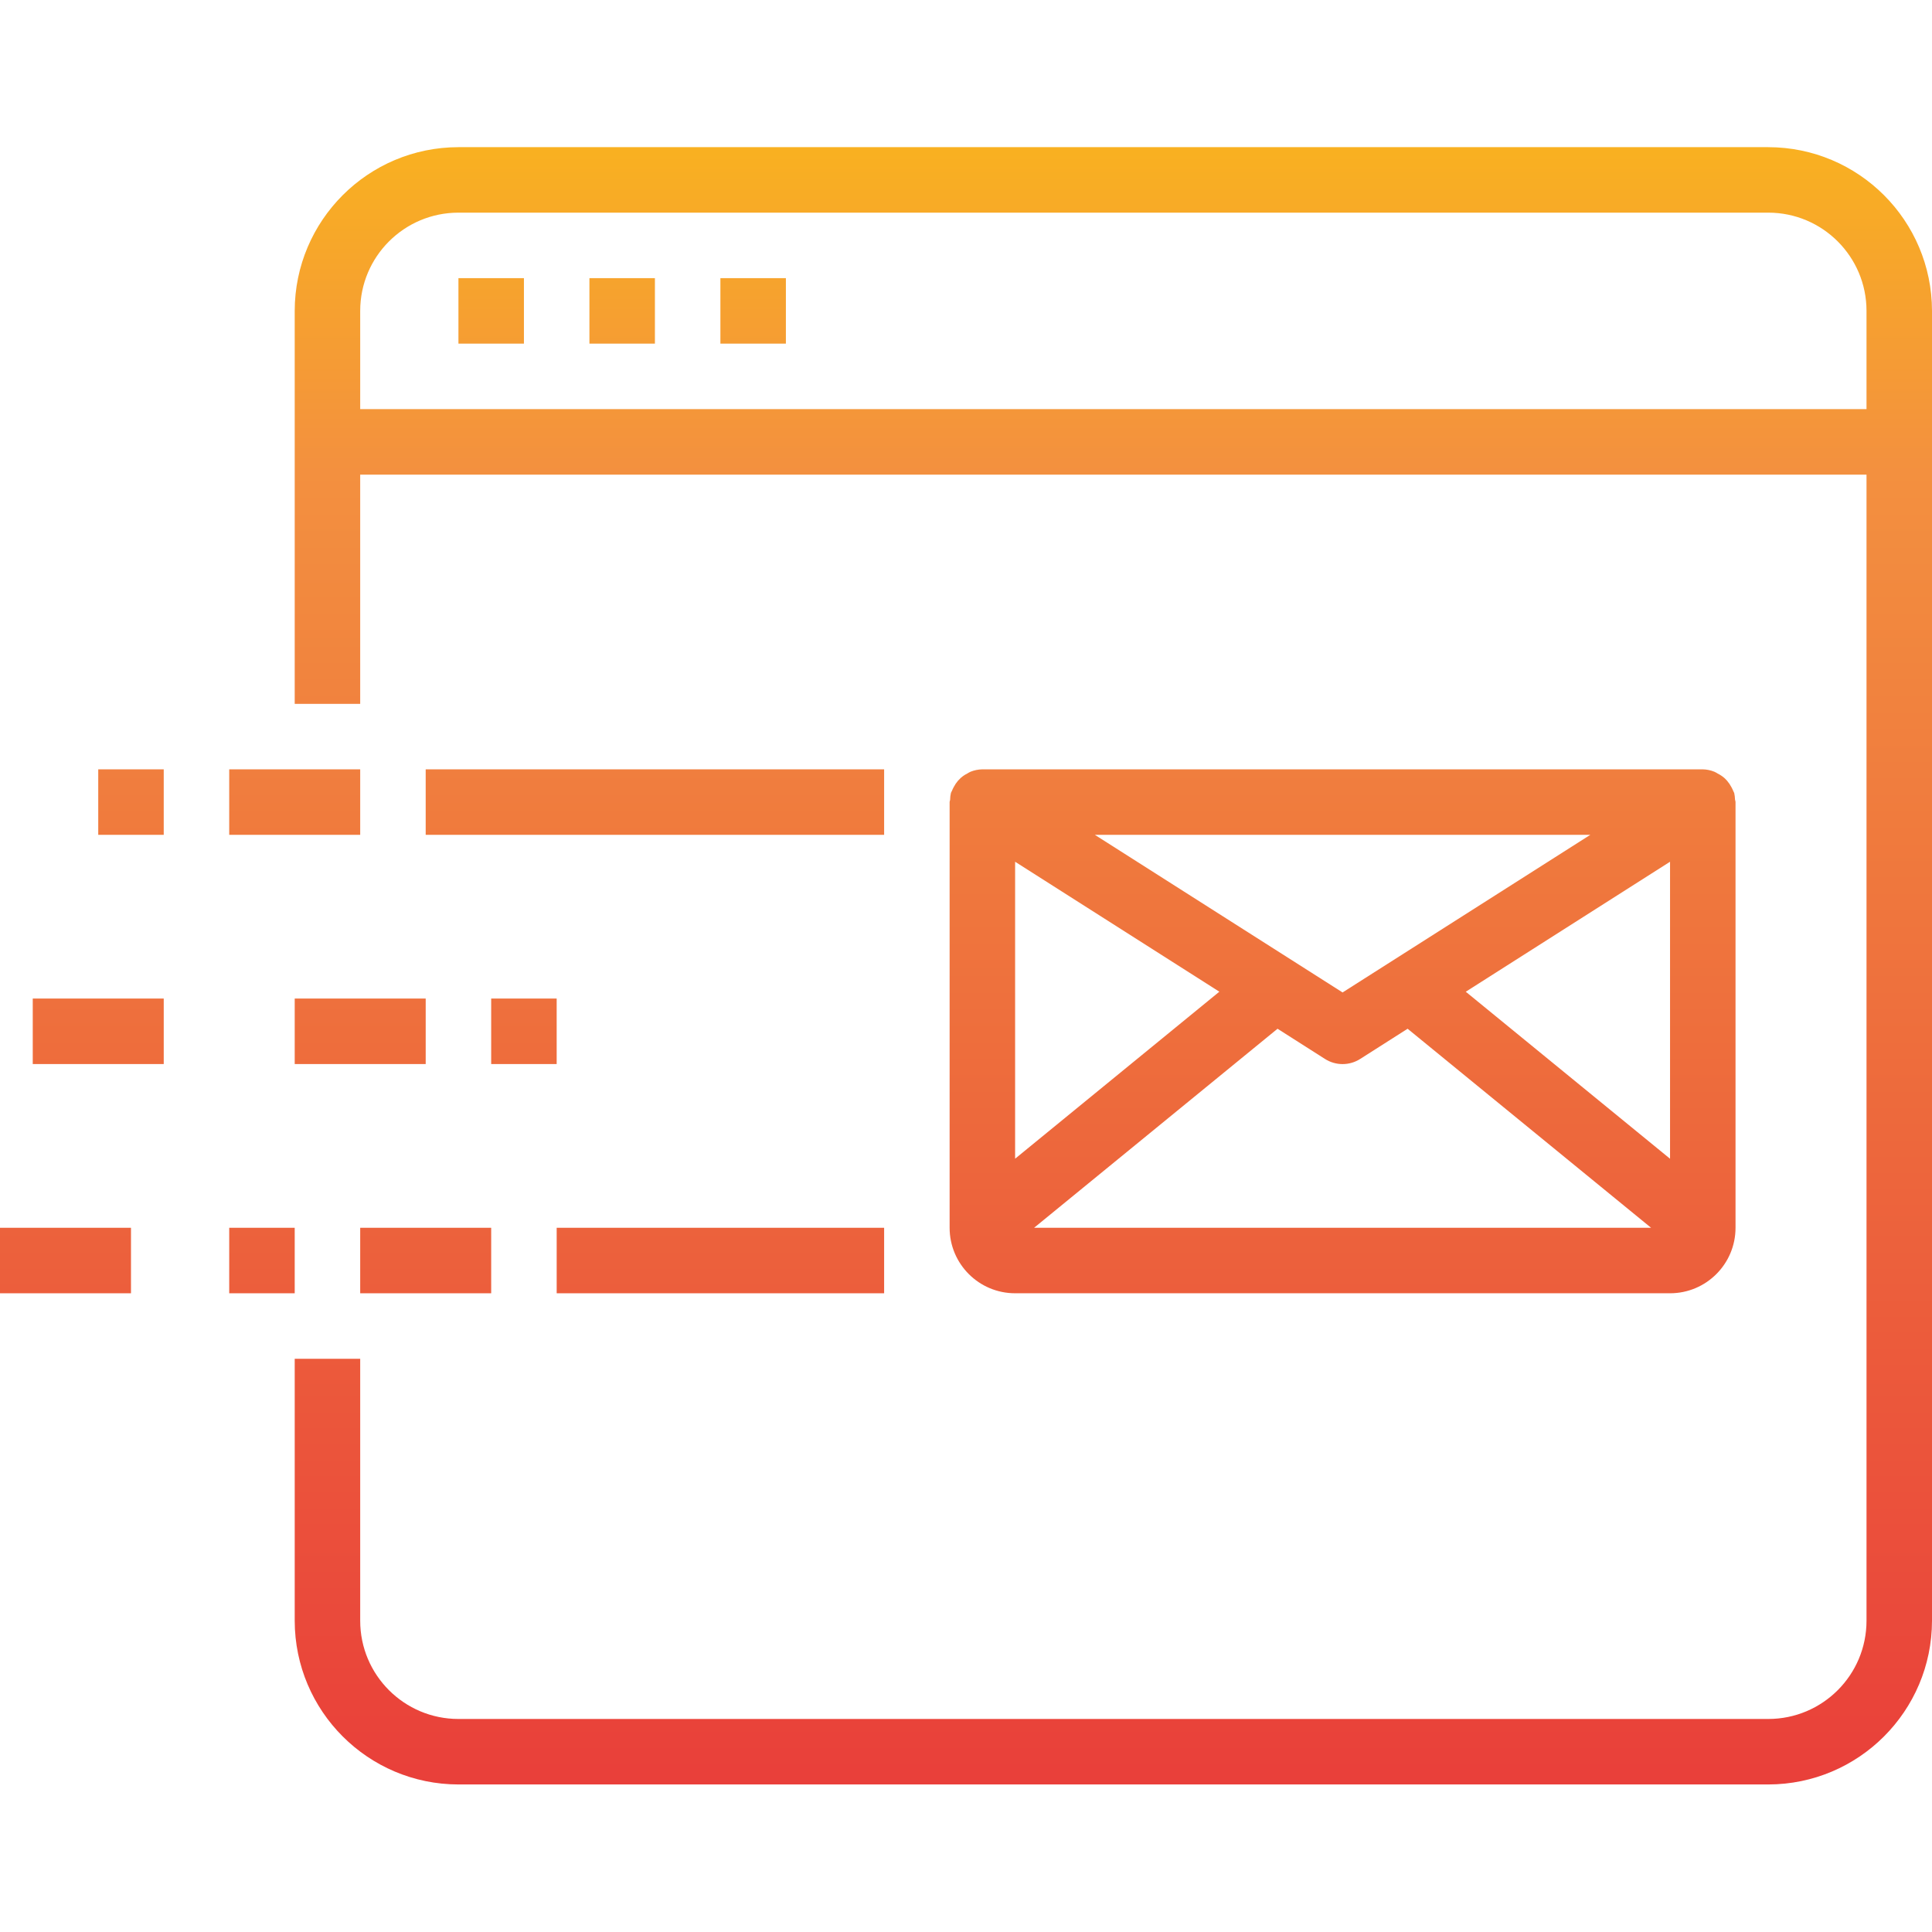 <svg height="512pt" viewBox="0 -39 512 512" width="512pt" xmlns="http://www.w3.org/2000/svg" xmlns:xlink="http://www.w3.org/1999/xlink"><linearGradient id="a"><stop offset="0" stop-color="#e93e3a"/><stop offset=".357" stop-color="#ed683c"/><stop offset=".708" stop-color="#f3903f"/><stop offset="1" stop-color="#fdc70c"/></linearGradient><linearGradient id="b" gradientTransform="matrix(.679 0 0 -.679 0 466.827)" gradientUnits="userSpaceOnUse" x1="434.527" x2="434.527" xlink:href="#a" y1="40.966" y2="774.359"/><linearGradient id="c" gradientTransform="matrix(.679 0 0 -.679 0 466.827)" gradientUnits="userSpaceOnUse" x1="191.703" x2="191.703" xlink:href="#a" y1="40.966" y2="774.359"/><linearGradient id="d" gradientTransform="matrix(.679 0 0 -.679 0 466.827)" gradientUnits="userSpaceOnUse" x1="242.824" x2="242.824" xlink:href="#a" y1="40.966" y2="774.359"/><linearGradient id="e" gradientTransform="matrix(.679 0 0 -.679 0 466.827)" gradientUnits="userSpaceOnUse" x1="293.945" x2="293.945" xlink:href="#a" y1="40.966" y2="774.359"/><linearGradient id="f" gradientTransform="matrix(.679 0 0 -.679 0 466.827)" gradientUnits="userSpaceOnUse" x1="523.989" x2="523.989" xlink:href="#a" y1="40.966" y2="774.359"/><linearGradient id="g" gradientTransform="matrix(.679 0 0 -.679 0 466.827)" gradientUnits="userSpaceOnUse" x1="255.604" x2="255.604" xlink:href="#a" y1="40.966" y2="774.359"/><linearGradient id="h" gradientTransform="matrix(.679 0 0 -.679 0 466.827)" gradientUnits="userSpaceOnUse" x1="115.022" x2="115.022" xlink:href="#a" y1="40.966" y2="774.359"/><linearGradient id="i" gradientTransform="matrix(.679 0 0 -.679 0 466.827)" gradientUnits="userSpaceOnUse" x1="204.483" x2="204.483" xlink:href="#a" y1="40.966" y2="774.359"/><linearGradient id="j" gradientTransform="matrix(.679 0 0 -.679 0 466.827)" gradientUnits="userSpaceOnUse" x1="140.582" x2="140.582" xlink:href="#a" y1="40.966" y2="774.359"/><linearGradient id="k" gradientTransform="matrix(.679 0 0 -.679 0 466.827)" gradientUnits="userSpaceOnUse" x1="38.341" x2="38.341" xlink:href="#a" y1="40.966" y2="774.359"/><linearGradient id="l" gradientTransform="matrix(.679 0 0 -.679 0 466.827)" gradientUnits="userSpaceOnUse" x1="281.165" x2="281.165" xlink:href="#a" y1="40.966" y2="774.359"/><linearGradient id="m" gradientTransform="matrix(.679 0 0 -.679 0 466.827)" gradientUnits="userSpaceOnUse" x1="166.143" x2="166.143" xlink:href="#a" y1="40.966" y2="774.359"/><linearGradient id="n" gradientTransform="matrix(.679 0 0 -.679 0 466.827)" gradientUnits="userSpaceOnUse" x1="102.242" x2="102.242" xlink:href="#a" y1="40.966" y2="774.359"/><linearGradient id="o" gradientTransform="matrix(.679 0 0 -.679 0 466.827)" gradientUnits="userSpaceOnUse" x1="25.56" x2="25.56" xlink:href="#a" y1="40.966" y2="774.359"/><linearGradient id="p" gradientTransform="matrix(.679 0 0 -.679 0 466.827)" gradientUnits="userSpaceOnUse" x1="51.121" x2="51.121" xlink:href="#a" y1="40.966" y2="774.359"/><path d="m468.609 0h-347.117c-23.953.027-43.363 19.438-43.391 43.391v104.137h17.355v-60.746h399.188v303.727c0 14.379-11.656 26.035-26.035 26.035h-347.117c-14.379 0-26.035-11.656-26.035-26.035v-69.422h-17.355v69.422c.027 23.953 19.438 43.363 43.391 43.391h347.117c23.953-.027 43.363-19.438 43.391-43.391v-347.117c-.027-23.953-19.438-43.363-43.391-43.391zm-373.152 69.426v-26.035c0-14.379 11.656-26.035 26.035-26.035h347.117c14.379 0 26.035 11.656 26.035 26.035v26.035zm0 0" fill="url(#b)"/><path d="m121.492 34.711h17.355v17.355h-17.355zm0 0" fill="url(#c)"/><path d="m156.203 34.711h17.355v17.355h-17.355zm0 0" fill="url(#d)"/><path d="m190.914 34.711h17.355v17.355h-17.355zm0 0" fill="url(#e)"/><path d="m442.578 303.73c9.586 0 17.355-7.773 17.355-17.355v-112.816c0-.234-.113-.434-.133-.668-.02-.582-.09-1.164-.215-1.734-.055-.184-.184-.332-.246-.512-.145-.363-.312-.711-.5-1.051-.305-.582-.676-1.133-1.102-1.633-.246-.285-.504-.555-.781-.805-.531-.453-1.113-.84-1.738-1.148-.277-.18-.566-.34-.867-.477-.984-.406-2.035-.625-3.098-.648h-190.914c-1.066.016-2.121.227-3.109.625-.297.133-.59.289-.867.469-.625.309-1.207.703-1.734 1.16-.277.254-.52.512-.773.789-.43.508-.797 1.059-1.102 1.648-.188.336-.352.68-.492 1.035-.07.191-.199.328-.254.52-.137.586-.207 1.18-.215 1.781 0 .223-.133.414-.133.648v112.816c0 9.586 7.773 17.355 17.355 17.355zm-173.562-114.359 54.125 34.441-54.125 44.258zm69.547 44.258 12.574 8.008c2.844 1.812 6.477 1.812 9.32 0l12.574-8.008 64.52 52.746h-163.508zm104.016 34.449-54.133-44.258 54.133-34.449zm-21.125-85.84-65.656 41.773-65.656-41.773zm0 0" fill="url(#f)"/><path d="m112.812 164.883h121.492v17.355h-121.492zm0 0" fill="url(#g)"/><path d="m60.746 164.883h34.711v17.355h-34.711zm0 0" fill="url(#h)"/><path d="m164.883 225.625h69.422v17.359h-69.422zm0 0" fill="url(#e)"/><path d="m130.168 225.625h17.355v17.359h-17.355zm0 0" fill="url(#i)"/><path d="m78.102 225.625h34.711v17.359h-34.711zm0 0" fill="url(#j)"/><path d="m8.68 225.625h34.711v17.359h-34.711zm0 0" fill="url(#k)"/><path d="m147.527 286.375h86.777v17.355h-86.777zm0 0" fill="url(#l)"/><path d="m95.457 286.375h34.711v17.355h-34.711zm0 0" fill="url(#m)"/><path d="m60.746 286.375h17.355v17.355h-17.355zm0 0" fill="url(#n)"/><path d="m0 286.375h34.711v17.355h-34.711zm0 0" fill="url(#o)"/><path d="m26.035 164.883h17.355v17.355h-17.355zm0 0" fill="url(#p)"/></svg>